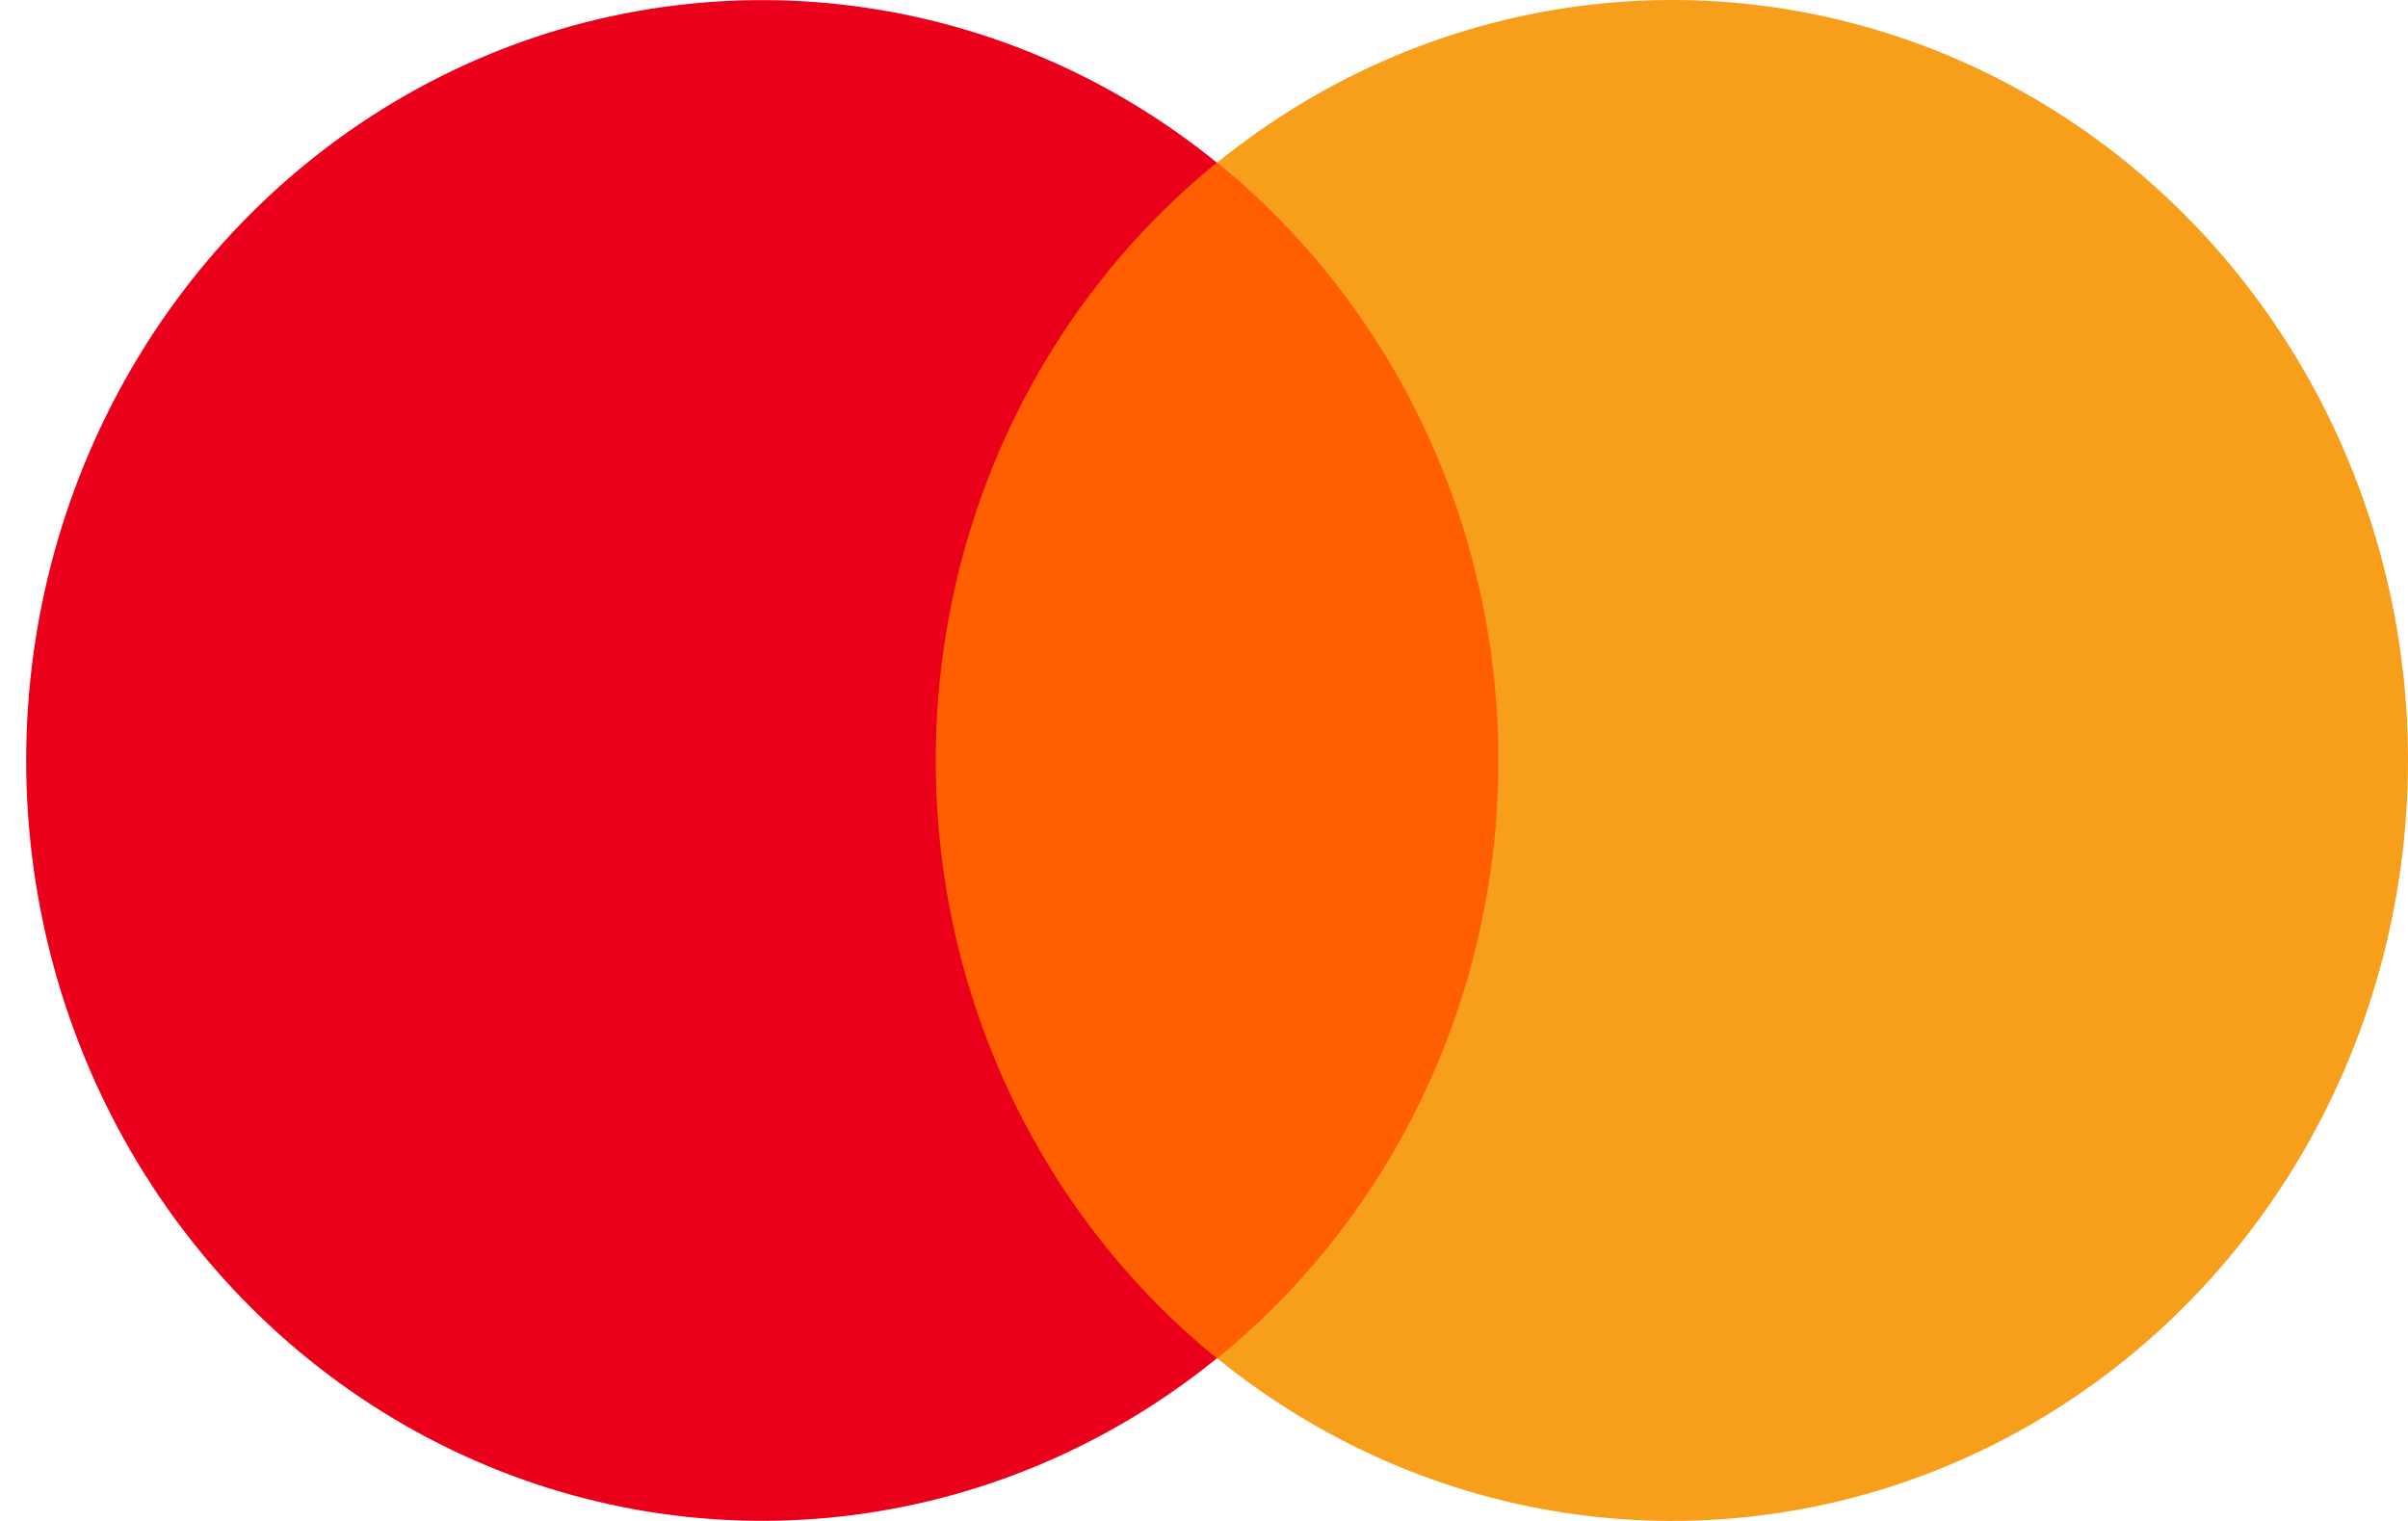 <svg width="38" height="24" viewBox="0 0 38 24" fill="none" xmlns="http://www.w3.org/2000/svg">
<path d="M24.285 2.566H14.123V21.434H24.285V2.566Z" fill="#FF5F00"/>
<path d="M14.767 12.002C14.765 10.184 15.164 8.39 15.932 6.755C16.701 5.121 17.82 3.688 19.203 2.566C17.49 1.175 15.432 0.31 13.266 0.07C11.099 -0.17 8.911 0.224 6.951 1.208C4.991 2.192 3.338 3.726 2.182 5.634C1.026 7.543 0.413 9.749 0.413 12C0.413 14.251 1.026 16.457 2.182 18.365C3.338 20.274 4.991 21.808 6.951 22.792C8.911 23.776 11.099 24.17 13.266 23.93C15.432 23.69 17.49 22.825 19.203 21.434C17.82 20.312 16.702 18.88 15.933 17.246C15.165 15.612 14.766 13.818 14.767 12.002Z" fill="#EB001B"/>
<path d="M38 12.002C38 14.253 37.387 16.459 36.231 18.368C35.074 20.276 33.422 21.81 31.462 22.794C29.502 23.778 27.313 24.172 25.146 23.931C22.979 23.691 20.922 22.825 19.209 21.434C20.591 20.311 21.709 18.879 22.478 17.244C23.247 15.61 23.646 13.817 23.646 12C23.646 10.183 23.247 8.39 22.478 6.756C21.709 5.121 20.591 3.689 19.209 2.566C20.922 1.175 22.979 0.309 25.146 0.069C27.313 -0.172 29.502 0.222 31.462 1.206C33.422 2.19 35.074 3.724 36.231 5.632C37.387 7.541 38 9.747 38 11.998V12.002Z" fill="#F79E1B"/>
</svg>
